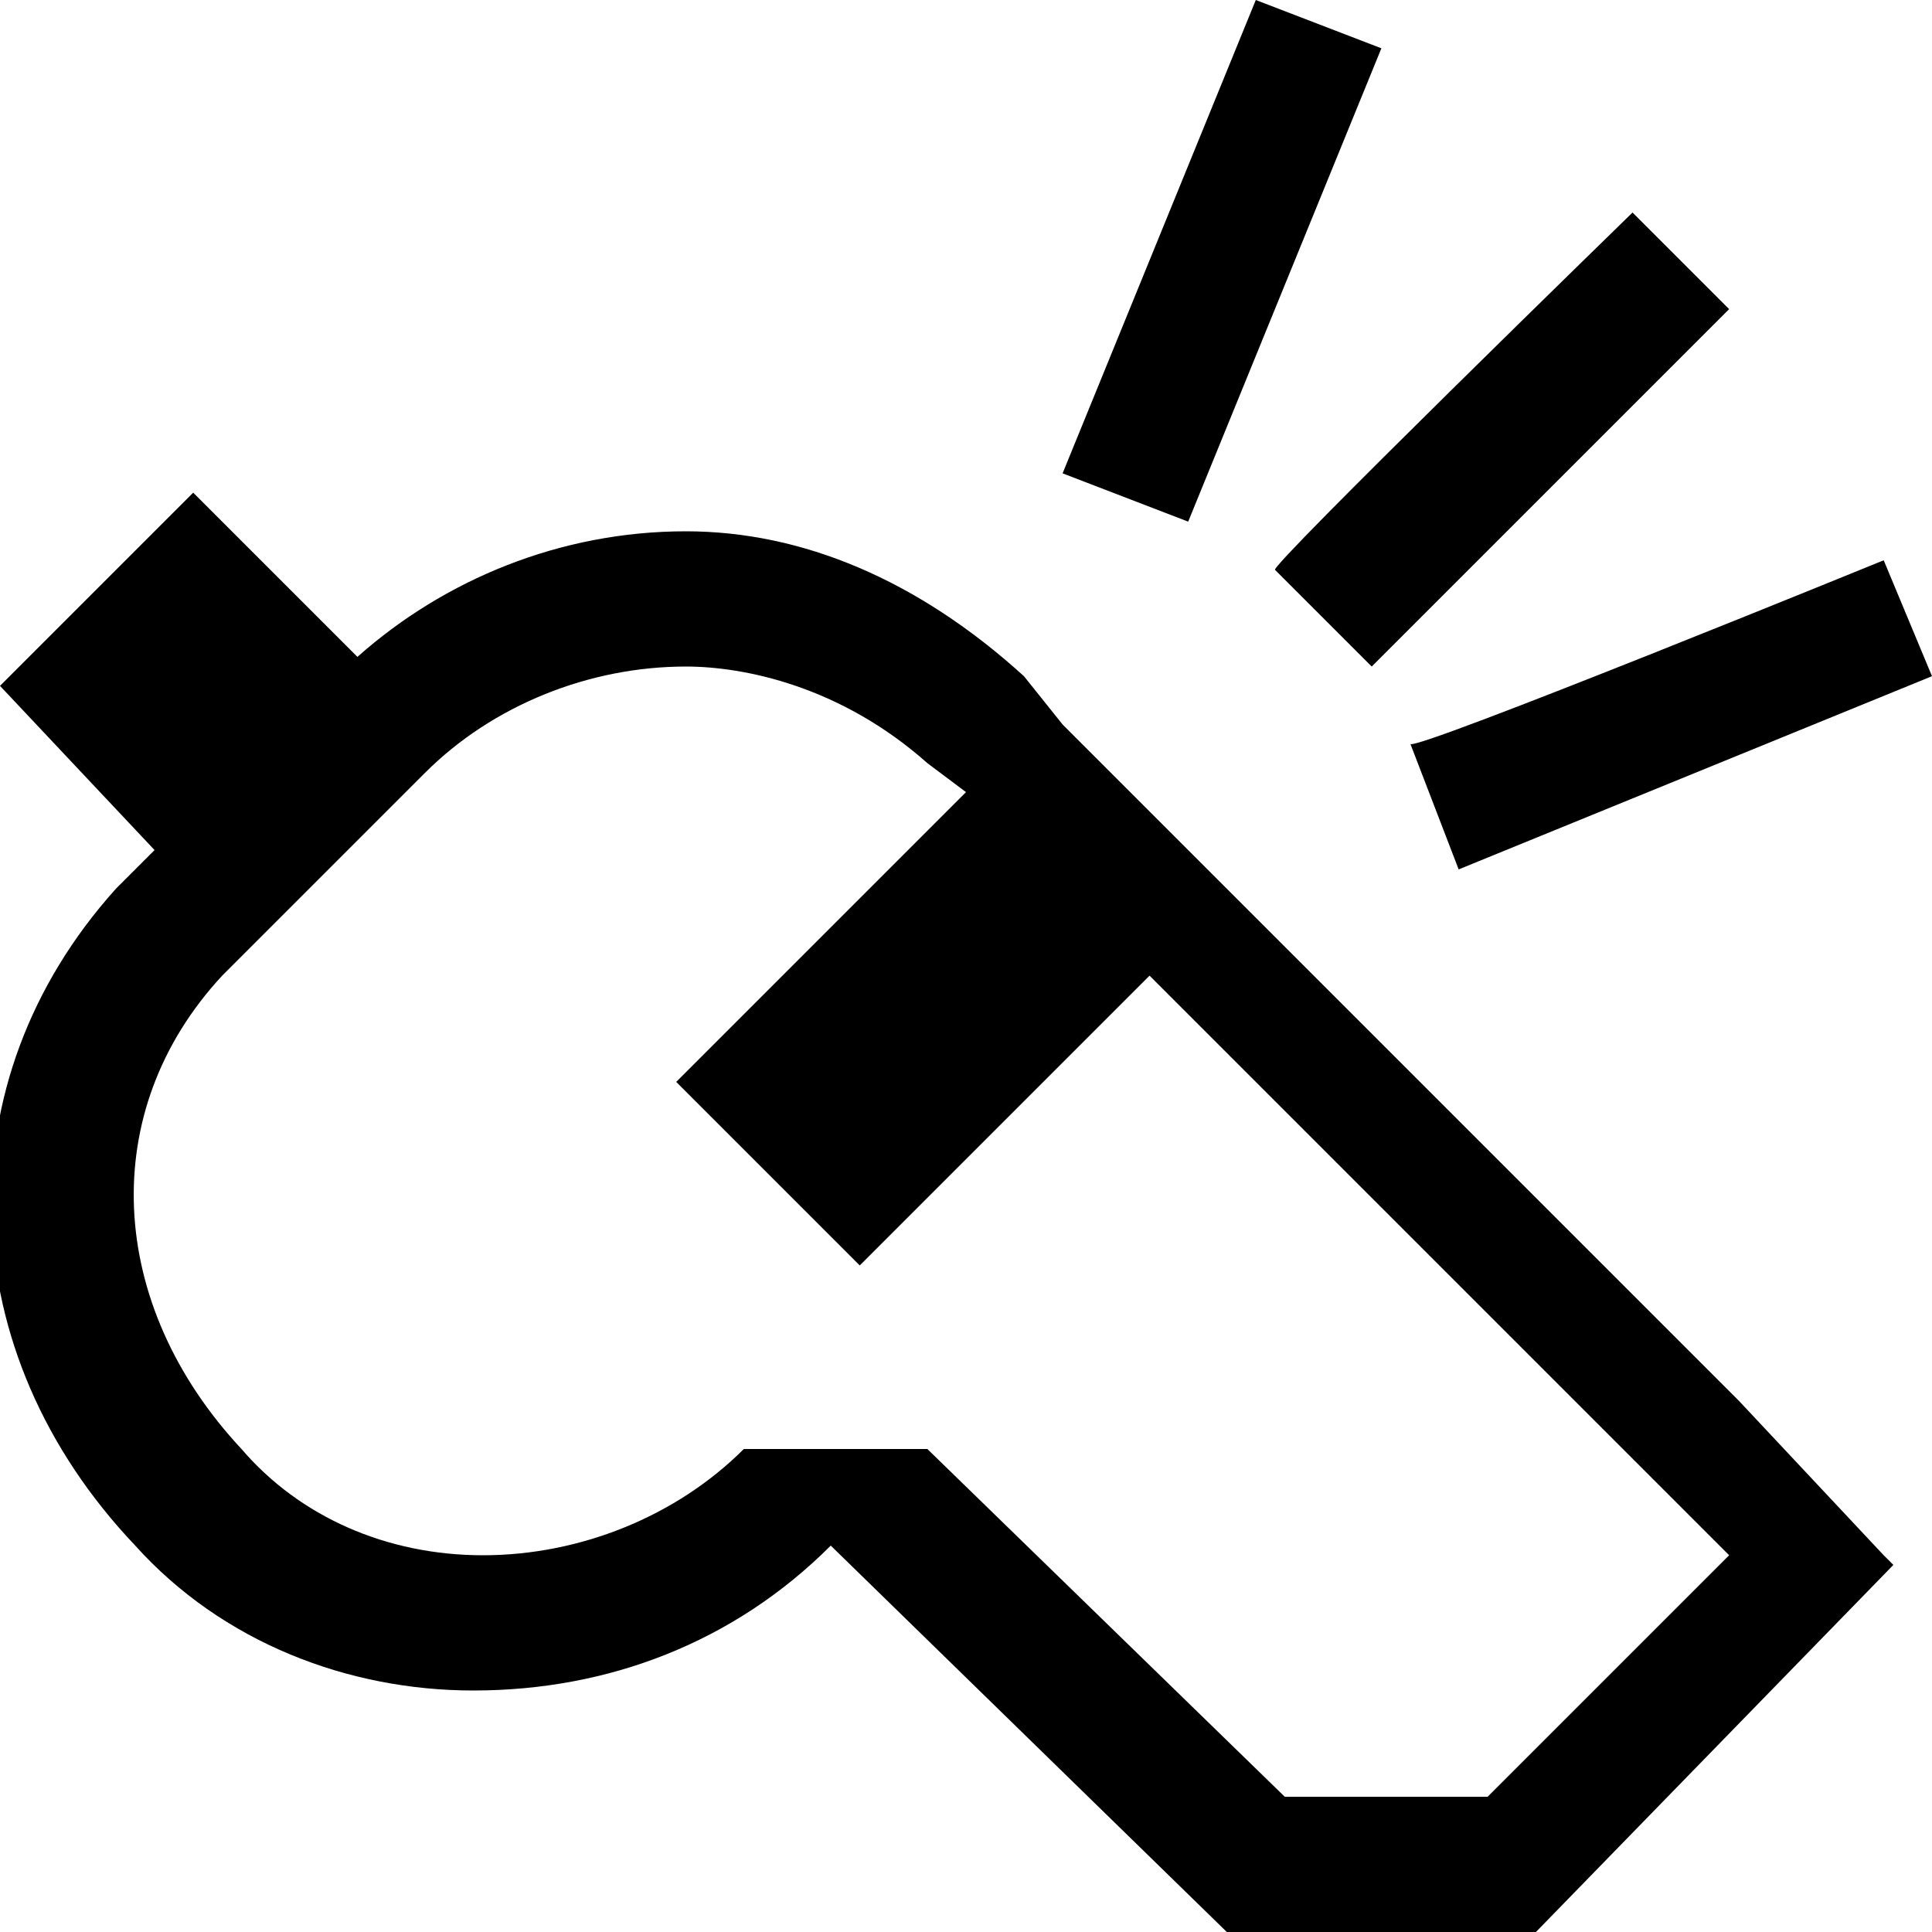 <svg xmlns="http://www.w3.org/2000/svg" viewBox="0 0 20 20"><path d="m2 5.1 1.7 1.7c.9-.8 2.1-1.3 3.4-1.3 1.2 0 2.4.5 3.5 1.5l.4.5.3.3.5.5.2.2.6.6.2.2.8.8.2.2.9.9.2.2.4.4 1.6 1.6.4.4.2.2.5.5 1.5 1.6.1.1-3.7 3.8h-3.2l-4.1-4c-1 1-2.3 1.5-3.7 1.5-1.3 0-2.6-.5-3.5-1.5-1.9-2-2-4.8-.2-6.8l.4-.4L0 7.1zm5.1 1.8c-1 0-2 .4-2.7 1.1l-2.1 2.1c-1.3 1.4-1.2 3.4.2 4.9.6.7 1.5 1.1 2.5 1.1s2-.4 2.7-1.1h1.9l3.7 3.6h2.1l2.5-2.5-6-6-3 3L7 11.2l3-3-.4-.3c-.9-.8-1.9-1-2.5-1zm12.4-1.1L20 7l-4.9 2-.5-1.3c0 .1 4.9-1.9 4.9-1.9zm-2.6-3.6 1 1-3.7 3.7-1-1c-.1 0 3.7-3.7 3.7-3.7zM13 0l1.3.5-2 4.9-1.3-.5z"/></svg>